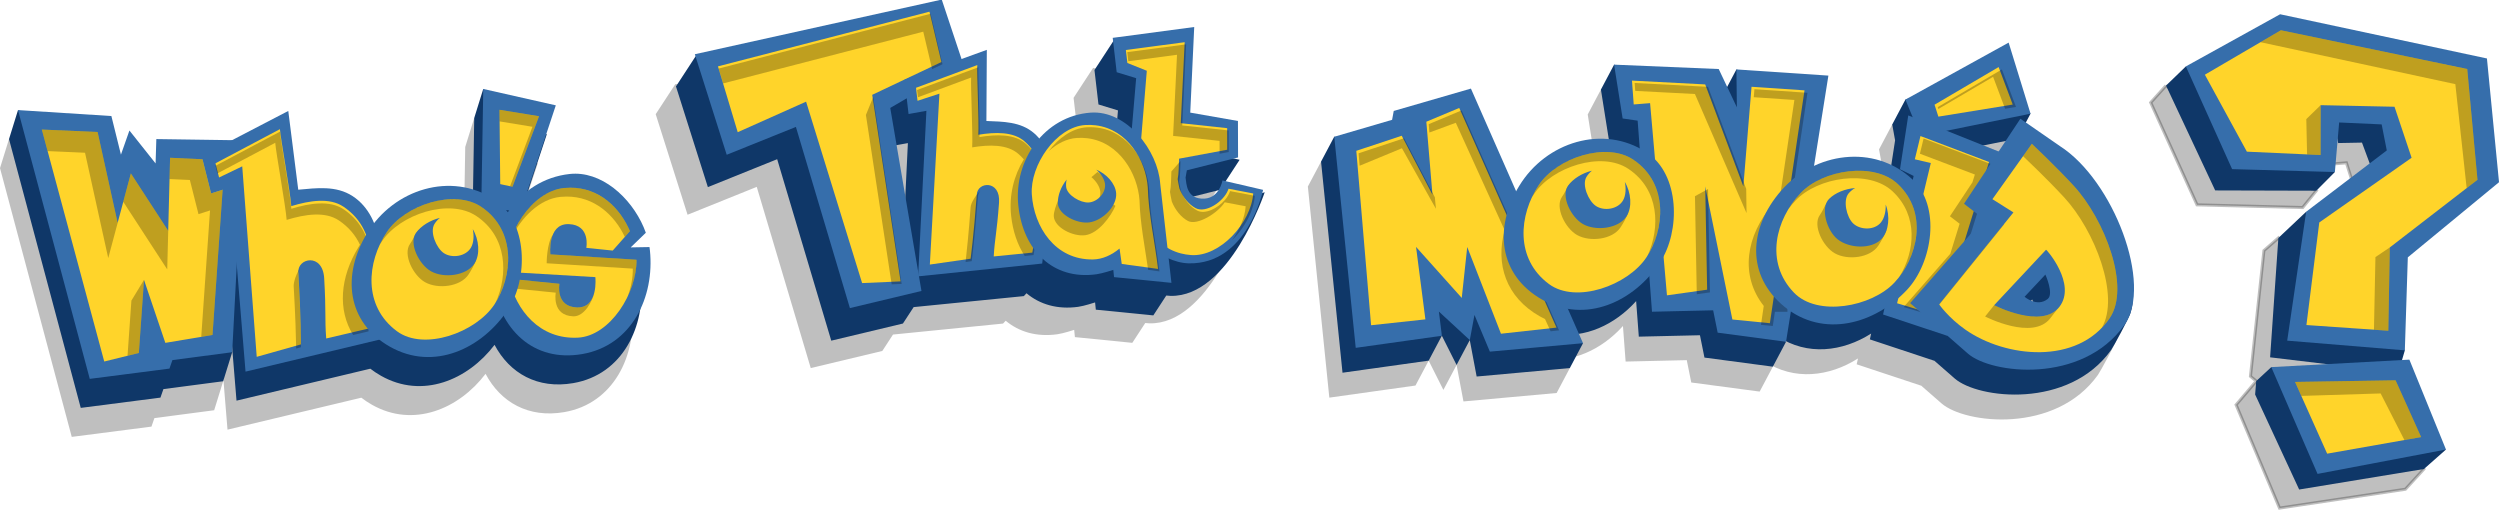 <?xml version="1.0" encoding="UTF-8" standalone="no"?>
<!-- Created with Inkscape (http://www.inkscape.org/) -->

<svg
   width="173.037mm"
   height="35.334mm"
   viewBox="0 0 173.037 35.334"
   version="1.1"
   id="svg5"
   inkscape:version="1.1.1 (3bf5ae0d25, 2021-09-20)"
   sodipodi:docname="small-title.svg"
   inkscape:export-filename="/home/joseph/Programming/whos-that-monoid/frontend/static/imgs/small-title.png"
   inkscape:export-xdpi="96"
   inkscape:export-ydpi="96"
   xmlns:inkscape="http://www.inkscape.org/namespaces/inkscape"
   xmlns:sodipodi="http://sodipodi.sourceforge.net/DTD/sodipodi-0.dtd"
   xmlns="http://www.w3.org/2000/svg"
   xmlns:svg="http://www.w3.org/2000/svg">
  <sodipodi:namedview
     id="namedview7"
     pagecolor="#ffffff"
     bordercolor="#666666"
     borderopacity="1.0"
     inkscape:pageshadow="2"
     inkscape:pageopacity="0.0"
     inkscape:pagecheckerboard="0"
     inkscape:document-units="mm"
     showgrid="false"
     inkscape:zoom="1"
     inkscape:cx="470.5"
     inkscape:cy="-156.5"
     inkscape:window-width="1889"
     inkscape:window-height="1058"
     inkscape:window-x="31"
     inkscape:window-y="0"
     inkscape:window-maximized="1"
     inkscape:current-layer="layer1"
     fit-margin-top="0"
     fit-margin-left="0"
     fit-margin-right="0"
     fit-margin-bottom="0" />
  <defs
     id="defs2" />
  <g
     inkscape:label="Layer 1"
     inkscape:groupmode="layer"
     id="layer1"
     transform="translate(-0.707,-98.594)">
    <g
       id="g32871"
       transform="translate(-4.624,-0.715)">
      <path
         id="path2780-6-7-2"
         style="opacity:0.25;fill:#000000;fill-opacity:1;stroke:none;stroke-width:0.265px;stroke-linecap:butt;stroke-linejoin:miter;stroke-opacity:1"
         d="m 142.531,105.706 -6.23,2.219 -0.913,1.724 0.198,1.097 -0.573,3.727 0.943,0.461 -0.058,0.265 c -0.019,-0.018 -0.037,-0.037 -0.057,-0.055 -1.892,-1.749 -4.562,-1.944 -6.777,-0.907 l 0.994,-6.246 -5.454,-2.152 -0.913,1.724 0.033,2.623 -1.257,-2.65 -6.329,-2.028 -0.913,1.724 0.591,3.724 1.039,0.152 0.144,1.916 c -2.922,-1.549 -6.582,-0.288 -8.339,2.593 -0.076,0.126 -0.149,0.252 -0.217,0.378 l -3.13,-7.107 -5.342,1.548 -0.113,0.613 -3.091,-0.553 -0.913,1.724 1.486,14.611 5.963,-0.837 0.913,-1.724 1.019,2.025 0.913,-1.724 0.476,2.523 6.449,-0.584 0.913,-1.724 -1.961,-0.654 c 2.098,0.351 4.173,-0.629 5.638,-2.259 l 0.185,2.461 4.232,-0.098 0.312,1.547 4.733,0.629 0.913,-1.724 -0.579,-0.373 c 2.048,1.366 4.495,1.06 6.471,-0.196 l -0.089,0.405 4.451,1.476 0.003,-0.008 1.419,1.239 c 1.619,1.414 7.889,2.136 10.824,-1.972 0.188,-0.263 1.228,-2.203 1.335,-2.535 1.041,-3.225 -2.452,-7.722 -5.793,-9.856 l -2.736,-1.895 -1.504,2.27 -3.601,-1.438 5.808,-1.181 0.913,-1.724 z m 2.544,16.056 c 0,0 0.603,1.335 0.161,1.688 -0.741,0.594 -1.602,-0.152 -1.602,-0.152 z"
         sodipodi:nodetypes="cccccccccccccccccccscccccccccccccccccccccccccccssccccccccscc" />
      <path
         id="path2780-6-7"
         style="fill:#0f3768;fill-opacity:1;stroke:none;stroke-width:0.265px;stroke-linecap:butt;stroke-linejoin:miter;stroke-opacity:1"
         d="m 143.444,103.982 -6.23,2.219 -0.913,1.724 0.198,1.097 -0.573,3.727 0.943,0.461 -0.058,0.265 c -0.019,-0.018 -0.037,-0.037 -0.057,-0.055 -1.892,-1.749 -4.562,-1.944 -6.777,-0.907 l 0.994,-6.246 -5.454,-2.152 -0.913,1.724 0.033,2.623 -1.257,-2.65 -6.329,-2.028 -0.913,1.724 0.591,3.724 1.039,0.152 0.144,1.916 c -2.922,-1.549 -6.582,-0.288 -8.339,2.593 -0.076,0.126 -0.149,0.252 -0.217,0.378 l -3.13,-7.107 -5.342,1.548 -0.113,0.613 -3.091,-0.553 -0.913,1.724 1.486,14.611 5.963,-0.837 0.913,-1.724 1.019,2.025 0.913,-1.724 0.476,2.523 6.449,-0.584 0.913,-1.724 -1.961,-0.654 c 2.098,0.351 4.173,-0.629 5.638,-2.259 l 0.185,2.461 4.232,-0.098 0.312,1.547 4.733,0.629 0.913,-1.724 -0.579,-0.373 c 2.048,1.366 4.495,1.06 6.471,-0.196 l -0.089,0.405 4.451,1.476 0.003,-0.008 1.419,1.239 c 1.619,1.414 7.889,2.136 10.824,-1.972 0.188,-0.263 1.228,-2.203 1.335,-2.535 1.041,-3.225 -2.452,-7.722 -5.793,-9.856 l -2.736,-1.895 -1.504,2.27 -3.601,-1.438 5.808,-1.181 0.913,-1.724 z m 2.544,16.056 c 0,0 0.603,1.335 0.161,1.688 -0.741,0.594 -1.602,-0.152 -1.602,-0.152 z"
         sodipodi:nodetypes="cccccccccccccccccccscccccccccccccccccccccccccccssccccccccscc" />
      <path
         style="fill:#366eab;fill-opacity:1;stroke:none;stroke-width:0.265px;stroke-linecap:butt;stroke-linejoin:miter;stroke-opacity:1"
         d="m 99.167,123.385 -1.486,-14.611 4.004,-1.172 0.113,-0.614 5.342,-1.548 7.76,17.623 -6.449,0.584 -1.065,-2.54 -0.324,1.741 -2.139,-1.974 0.207,1.674 z"
         id="path2780-6" />
      <path
         style="fill:#ffd42a;fill-opacity:1;stroke:none;stroke-width:0.265px;stroke-linecap:butt;stroke-linejoin:miter;stroke-opacity:1"
         d="m 100.23,121.82 -1.023,-12.072 3.144,-1.044 2.128,4.082 -0.425,-5.052 2.277,-0.954 6.731,15.203 -3.842,0.424 -2.335,-6.002 -0.379,3.525 -3.164,-3.532 0.647,5.016 z"
         id="path2782-7" />
      <path
         id="path2782-7-1"
         style="opacity:0.25;fill:#000000;fill-opacity:1;stroke:none;stroke-width:1px;stroke-linecap:butt;stroke-linejoin:miter;stroke-opacity:1"
         transform="scale(0.265)"
         d="m 386.84,410.852 -11.881,3.945 0.275,3.242 11.051,-4.57 8.879,15.809 -0.281,-2.998 z m 15.043,-7.273 -8.605,3.605 0.184,2.18 6.895,-2.545 12.762,28.076 c -2.459,8.84 0.344,17.475 9.164,22.475 0.457,0.259 0.916,0.497 1.377,0.717 l 1.453,3.195 2.213,-0.244 z" />
      <path
         style="fill:#366eab;fill-opacity:1;stroke:none;stroke-width:0.265px;stroke-linecap:butt;stroke-linejoin:miter;stroke-opacity:1"
         d="m 118.68,107.66 -1.039,-0.152 -0.591,-3.725 7.242,0.304 1.257,2.65 -0.033,-2.623 6.367,0.428 -2.931,18.422 -4.733,-0.63 -0.312,-1.547 -4.233,0.098 z"
         id="path3681-2" />
      <path
         style="fill:#ffd42a;fill-opacity:1;stroke:none;stroke-width:0.265px;stroke-linecap:butt;stroke-linejoin:miter;stroke-opacity:1"
         d="m 118.288,104.888 0.12,1.651 1.133,-0.091 1.168,13.303 2.781,-0.392 -0.132,-7.145 1.879,9.209 2.595,0.257 2.397,-16.117 -3.666,-0.248 -0.567,6.895 -2.641,-7.058 z"
         id="path3683-9"
         sodipodi:nodetypes="ccccccccccccc" />
      <path
         id="path3683-9-3"
         style="opacity:0.25;fill:#000000;fill-opacity:1;stroke:none;stroke-width:1px;stroke-linecap:butt;stroke-linejoin:miter;stroke-opacity:1"
         d="m 447.072,396.426 0.15,2.064 15.588,0.814 13.48,31.105 -0.082,-6.305 -9.982,-26.678 z m 31.279,1.619 -0.172,2.096 10.611,0.717 -3.75,25.221 c -0.586,0.56 -1.151,1.149 -1.689,1.77 -7.36,8.485 -8.799,18.878 -2.562,26.809 l -0.732,4.932 3.092,0.307 0.551,-3.707 h 3.277 v -22.035 l 5.23,-35.172 z m -12.113,26.072 -3.418,1.877 0.473,25.611 3.441,-0.484 z"
         transform="scale(0.265)" />
      <path
         style="fill:#366eab;fill-opacity:1;stroke:none;stroke-width:0.265px;stroke-linecap:butt;stroke-linejoin:miter;stroke-opacity:1"
         d="m 137.782,111.486 -0.943,-0.461 0.572,-3.728 7.03,2.808 -4.322,12.448 -4.451,-1.476 z"
         id="path3681-2-0"
         sodipodi:nodetypes="ccccccc" />
      <path
         style="fill:#ffd42a;fill-opacity:1;stroke:none;stroke-width:0.265px;stroke-linecap:butt;stroke-linejoin:miter;stroke-opacity:1"
         d="m 138.254,108.725 -0.389,1.609 1.107,0.259 -2.334,9.706 3.049,0.915 3.313,-10.692 z"
         id="path3683-9-9"
         sodipodi:nodetypes="ccccccc" />
      <path
         style="fill:#366eab;fill-opacity:1;stroke:none;stroke-width:0.265px;stroke-linecap:butt;stroke-linejoin:miter;stroke-opacity:1"
         d="m 137.214,106.201 1.04,2.525 7.62,-1.549 -1.516,-4.919 z"
         id="path4834-3" />
      <path
         style="fill:#ffd42a;fill-opacity:1;stroke:none;stroke-width:0.265px;stroke-linecap:butt;stroke-linejoin:miter;stroke-opacity:1"
         d="m 139.23,106.556 0.265,0.826 5.146,-0.836 -0.975,-2.596 z"
         id="path4836-6" />
      <path
         id="path4836-6-3"
         style="opacity:0.25;fill:#000000;fill-opacity:1;stroke:none;stroke-width:1px;stroke-linecap:butt;stroke-linejoin:miter;stroke-opacity:1"
         transform="scale(0.265)"
         d="m 542.992,392.879 -16.768,9.852 0.158,0.492 14.309,-8.408 3.131,8.342 2.854,-0.465 z m -20.457,18.053 -0.961,3.969 14.352,5.436 -0.625,2.018 -5.889,8.885 2.533,1.949 -2.426,7.828 -12.195,13.932 7.209,2.164 3.418,1.025 12.52,-40.412 -1.68,-0.637 z" />
      <path
         id="path4978-0"
         style="fill:#366eab;fill-opacity:1;stroke:none;stroke-width:0.265px;stroke-linecap:butt;stroke-linejoin:miter;stroke-opacity:1"
         d="m 145.171,107.526 -3.902,5.886 1.37,1.054 -5.098,5.824 3.999,3.494 c 1.619,1.414 7.889,2.136 10.824,-1.972 2.01,-2.814 -0.772,-10.037 -4.458,-12.392 z m 1.731,10.788 c 0,0 0.603,1.335 0.161,1.688 -0.741,0.594 -1.602,-0.152 -1.602,-0.152 z"
         sodipodi:nodetypes="ccccsscccscc" />
      <path
         id="path4982-2"
         style="fill:#ffd42a;fill-opacity:1;stroke:none;stroke-width:0.265px;stroke-linecap:butt;stroke-linejoin:miter;stroke-opacity:1"
         d="m 145.965,109.262 -2.729,3.833 1.454,0.917 -5.14,6.365 c 0,0 0.631,0.917 1.81,1.745 2.769,1.945 7.744,2.485 9.987,-0.785 1.475,-2.15 -0.346,-6.853 -2.498,-9.184 -1.226,-1.329 -2.884,-2.891 -2.884,-2.891 z m 0.983,7.331 c 0.022,-0.033 2.14,2.38 0.922,3.958 -1.218,1.579 -4.514,-0.119 -4.514,-0.119 z"
         sodipodi:nodetypes="ccccsssccscc" />
      <path
         style="fill:#366eab;fill-opacity:1;stroke:none;stroke-width:0.265px;stroke-linecap:butt;stroke-linejoin:miter;stroke-opacity:1"
         d="m 128.6,112.519 c -2.251,2.596 -2.409,5.866 0.245,8.024 2.701,2.196 6.261,1.196 8.481,-1.176 1.749,-1.869 2.392,-5.775 0.34,-7.671 -2.621,-2.423 -6.736,-1.863 -9.066,0.824 z"
         id="path2979-3-1"
         sodipodi:nodetypes="sssss" />
      <path
         style="fill:#ffd42a;fill-opacity:1;stroke:none;stroke-width:0.265px;stroke-linecap:butt;stroke-linejoin:miter;stroke-opacity:1"
         d="m 136.687,112.047 c -1.638,-1.549 -5.186,-1.007 -6.733,0.632 -1.72,1.823 -2.493,4.773 -0.453,6.888 1.618,1.678 5.366,0.998 6.958,-0.705 1.552,-1.661 2.39,-4.771 0.228,-6.816 z"
         id="path3147-5-2"
         sodipodi:nodetypes="sssss" />
      <path
         style="fill:#366eab;fill-opacity:1;stroke:none;stroke-width:0.265px;stroke-linecap:butt;stroke-linejoin:miter;stroke-opacity:1"
         d="m 110.486,112.17 c -1.788,2.934 -1.401,6.185 1.575,7.872 3.029,1.717 6.372,0.138 8.168,-2.57 1.414,-2.133 1.398,-6.092 -0.939,-7.621 -2.988,-1.954 -6.952,-0.718 -8.803,2.319 z"
         id="path2979-3"
         sodipodi:nodetypes="sssss" />
      <path
         style="fill:#ffd42a;fill-opacity:1;stroke:none;stroke-width:0.265px;stroke-linecap:butt;stroke-linejoin:miter;stroke-opacity:1"
         d="m 118.381,110.36 c -1.872,-1.255 -5.282,-0.131 -6.535,1.743 -1.393,2.084 -1.665,5.121 0.699,6.868 1.875,1.385 5.457,0.092 6.744,-1.851 1.255,-1.896 1.563,-5.102 -0.908,-6.759 z"
         id="path3147-5"
         sodipodi:nodetypes="sssss" />
      <path
         id="path3353-6-2"
         style="opacity:0.25;fill:#000000;fill-opacity:1;stroke:none;stroke-width:0.265px;stroke-linecap:butt;stroke-linejoin:miter;stroke-opacity:1"
         d="m 114.231,111.817 c -0.469,0.321 -0.432,0.613 -0.783,1.108 -0.512,0.721 0.214,2.187 1.042,2.652 0.887,0.497 2.443,0.32 3.004,-0.529 0.163,-0.247 0.402,-0.651 0.53,-1.02 l -0.643,-0.393 c -0.029,0.103 -0.067,0.199 -0.115,0.285 -0.353,0.64 -1.332,0.774 -1.89,0.399 -0.521,-0.35 -0.978,-1.456 -0.656,-2 0.098,-0.165 -0.642,-0.377 -0.489,-0.502 z m 2.172,-1.988 c -1.729,0.01 -3.676,0.957 -4.557,2.274 -0.191,0.286 -0.362,0.59 -0.507,0.907 0.055,-0.091 0.111,-0.181 0.17,-0.269 1.253,-1.874 4.662,-2.998 6.534,-1.743 2.154,1.444 2.196,4.065 1.341,5.969 1.172,-1.911 1.403,-4.994 -1.004,-6.608 -0.556,-0.373 -1.248,-0.535 -1.978,-0.531 z" />
      <path
         id="path3353-6-2-9"
         style="opacity:0.25;fill:#000000;fill-opacity:1;stroke:none;stroke-width:0.265px;stroke-linecap:butt;stroke-linejoin:miter;stroke-opacity:1"
         d="m 132.073,113.084 c -0.469,0.321 -0.432,0.613 -0.783,1.108 -0.512,0.721 0.214,2.187 1.042,2.652 0.887,0.497 2.443,0.32 3.004,-0.529 0.163,-0.247 0.444,-0.726 0.572,-1.095 l -0.658,-0.181 c -0.029,0.103 -0.094,0.061 -0.141,0.147 -0.353,0.64 -1.332,0.774 -1.89,0.399 -0.521,-0.35 -0.978,-1.456 -0.656,-2 0.098,-0.165 -0.642,-0.377 -0.489,-0.502 z m 1.934,-1.956 c -1.511,-0.008 -3.135,0.578 -4.053,1.552 -0.31,0.329 -0.589,0.694 -0.827,1.084 0.149,-0.199 0.309,-0.389 0.477,-0.568 1.547,-1.64 5.096,-2.182 6.733,-0.633 1.799,1.702 1.521,4.142 0.482,5.87 1.307,-1.727 1.855,-4.507 -0.132,-6.387 -0.665,-0.629 -1.646,-0.914 -2.68,-0.919 z" />
      <path
         id="path3353-6"
         style="fill:#366eab;fill-opacity:1;stroke:none;stroke-width:0.265px;stroke-linecap:butt;stroke-linejoin:miter;stroke-opacity:1"
         d="m 115.515,111.124 c -0.667,0.165 -1.304,0.549 -1.655,1.045 -0.512,0.721 0.214,2.187 1.042,2.652 0.887,0.497 2.443,0.32 3.004,-0.529 0.417,-0.631 0.319,-1.673 -0.114,-2.391 0.094,0.446 0.07,0.93 -0.114,1.263 -0.353,0.64 -1.332,0.774 -1.89,0.399 -0.521,-0.35 -0.978,-1.456 -0.656,-2 0.098,-0.165 0.23,-0.313 0.383,-0.438 z" />
      <path
         id="path3353-6-7"
         style="fill:#366eab;fill-opacity:1;stroke:none;stroke-width:0.265px;stroke-linecap:butt;stroke-linejoin:miter;stroke-opacity:1"
         d="m 133.733,112.324 c -0.686,0.052 -1.377,0.325 -1.806,0.755 -0.624,0.626 -0.153,2.192 0.587,2.788 0.792,0.638 2.356,0.721 3.05,-0.022 0.516,-0.553 0.592,-1.597 0.285,-2.377 0.019,0.456 -0.086,0.929 -0.322,1.227 -0.454,0.573 -1.442,0.542 -1.93,0.079 -0.456,-0.432 -0.722,-1.598 -0.314,-2.082 0.124,-0.146 0.279,-0.271 0.45,-0.368 z" />
      <path
         id="path11528"
         style="opacity:0.25;fill:#000000;fill-opacity:1;stroke:none;stroke-width:0.07px;stroke-linecap:butt;stroke-linejoin:miter;stroke-opacity:1"
         d="m 143.356,120.432 -0.626,0.783 c 0,0 3.298,1.7 4.514,0.119 l 0.465,-0.604 c -1.324,1.262 -4.353,-0.299 -4.353,-0.299 z m 2.609,-11.17 -0.609,0.855 c 0.092,0.087 1.661,1.571 2.851,2.86 2.1,2.275 3.884,6.807 2.599,9.023 0.194,-0.201 0.375,-0.421 0.541,-0.663 1.475,-2.15 -0.346,-6.853 -2.498,-9.184 -1.226,-1.329 -2.884,-2.891 -2.884,-2.891 z m -1.932,5.564 -4.483,5.552 c 0,0 0.008,0.012 0.011,0.016 l 4.488,-5.557 z" />
    </g>
    <g
       id="g32845"
       transform="translate(18.914,-1.466)">
      <path
         id="path2780-6-3-4-0"
         style="opacity:0.25;fill:#000000;fill-opacity:1;stroke:none;stroke-width:0.265px;stroke-linecap:butt;stroke-linejoin:miter;stroke-opacity:1"
         d="m 13.994,110.232 -0.119,7.171 c -2.595,-1.113 -5.651,-0.149 -7.436,2.113 -0.309,-0.759 -0.795,-1.416 -1.48,-1.864 -1.15,-0.752 -2.506,-0.562 -3.77,-0.448 l -0.69,-5.451 -3.89,2.023 -5.241,-0.076 -0.052,1.686 -1.811,-2.278 -0.588,1.671 -0.662,-2.673 -5.839,-2.419 -0.623,2.008 4.966,18.604 5.516,-0.711 0.205,-0.589 4.136,-0.544 0.623,-2.007 -0.305,-4.025 0.606,7.375 9.262,-2.212 c 0.225,0.174 0.47,0.338 0.736,0.489 2.864,1.624 6.011,0.299 7.863,-2.14 1.041,1.968 2.972,3.078 5.448,2.649 3.43,-0.594 5.014,-3.935 4.684,-7.168 -0.008,-0.079 -0.018,-0.158 -0.03,-0.238 l -1.301,0.023 1.047,-1.014 c -0.735,-2.075 -2.701,-4.084 -4.888,-4.088 -0.129,-2.2e-4 -0.258,0.007 -0.389,0.021 -1.117,0.121 -2.109,0.548 -2.928,1.186 l 1.971,-5.938 -4.398,-3.141 z m 1.588,8.384 0.197,0.026 c -0.028,0.04 -0.055,0.08 -0.082,0.12 -0.037,-0.05 -0.076,-0.098 -0.115,-0.146 z"
         sodipodi:nodetypes="cccsccccccccccccccccccscsccccscccccccccc" />
      <path
         id="path2780-6-3-4"
         style="fill:#0f3768;fill-opacity:1;stroke:none;stroke-width:0.265px;stroke-linecap:butt;stroke-linejoin:miter;stroke-opacity:1"
         d="m 14.617,108.225 -0.119,7.171 c -2.595,-1.113 -5.651,-0.149 -7.436,2.113 -0.309,-0.759 -0.795,-1.416 -1.48,-1.864 -1.15,-0.752 -2.506,-0.562 -3.77,-0.448 l -0.69,-5.451 -3.89,2.023 -5.241,-0.076 -0.052,1.686 -1.811,-2.278 -0.588,1.671 -0.662,-2.673 -5.839,-2.419 -0.623,2.008 4.966,18.604 5.516,-0.711 0.205,-0.589 4.136,-0.544 0.623,-2.007 -0.305,-4.025 0.606,7.375 9.262,-2.212 c 0.225,0.174 0.47,0.338 0.736,0.489 2.864,1.624 6.011,0.299 7.863,-2.14 1.041,1.968 2.972,3.078 5.448,2.649 3.43,-0.594 5.014,-3.935 4.684,-7.168 -0.008,-0.079 -0.018,-0.158 -0.03,-0.238 l -1.301,0.023 1.047,-1.014 c -0.735,-2.075 -2.701,-4.084 -4.888,-4.088 -0.129,-2.2e-4 -0.258,0.007 -0.389,0.021 -1.117,0.121 -2.109,0.548 -2.928,1.186 l 1.971,-5.938 -4.398,-3.141 z m 1.588,8.384 0.197,0.026 c -0.028,0.04 -0.055,0.08 -0.082,0.12 -0.037,-0.05 -0.076,-0.098 -0.115,-0.146 z"
         sodipodi:nodetypes="cccsccccccccccccccccccscsccccscccccccccc" />
      <path
         style="fill:#366eab;fill-opacity:1;stroke:none;stroke-width:0.265px;stroke-linecap:butt;stroke-linejoin:miter;stroke-opacity:1"
         d="m -1.365,109.773 -0.772,14.666 -4.136,0.544 -0.205,0.589 -5.516,0.711 -4.966,-18.604 6.462,0.412 0.662,2.673 0.587,-1.671 1.811,2.279 0.052,-1.686 z"
         id="path2780-6-3" />
      <path
         style="fill:#ffd42a;fill-opacity:1;stroke:none;stroke-width:0.265px;stroke-linecap:butt;stroke-linejoin:miter;stroke-opacity:1"
         d="m -2.656,111.156 -0.841,12.086 -3.266,0.549 -1.477,-4.36 -0.355,5.058 -2.396,0.593 -4.321,-16.055 3.861,0.17 1.387,6.289 0.915,-3.425 2.585,3.975 0.13,-5.056 z"
         id="path2782-7-2" />
      <path
         id="path2782-7-2-5"
         style="opacity:0.25;fill:#000000;fill-opacity:1;stroke:none;stroke-width:0.265px;stroke-linecap:butt;stroke-linejoin:miter;stroke-opacity:1"
         d="m -15.312,109.028 0.401,1.49 2.588,0.114 1.608,7.292 0.651,-2.437 -1.387,-6.289 z m 8.878,1.953 -0.038,1.472 1.407,0.065 0.597,2.364 0.798,-0.256 -0.608,8.747 0.781,-0.131 0.699,-10.05 -0.798,0.256 -0.597,-2.364 z m -2.715,1.081 -0.525,1.967 3.042,4.677 0.069,-2.669 z m 0.037,8.804 -0.268,3.818 0.785,-0.194 0.355,-5.058 z"
         sodipodi:nodetypes="cccccccccccccccccccccccccccc" />
      <path
         id="path2979-3-0-4"
         style="fill:#366eab;fill-opacity:1;stroke:none;stroke-width:0.265px;stroke-linecap:butt;stroke-linejoin:miter;stroke-opacity:1"
         d="m 1.746,107.739 -5.996,3.118 0.655,2.592 1.334,-0.428 1.048,12.761 9.37,-2.238 -0.093,-6.517 c -0.155,-1.375 -0.742,-2.658 -1.858,-3.388 -1.15,-0.752 -2.507,-0.562 -3.77,-0.448 z"
         sodipodi:nodetypes="cccccccscc" />
      <path
         id="path3147-5-6-5"
         style="fill:#ffd42a;fill-opacity:1;stroke:none;stroke-width:0.265px;stroke-linecap:butt;stroke-linejoin:miter;stroke-opacity:1"
         d="m -3.292,111.362 0.248,0.983 1.603,-0.772 1.003,13.185 3.06,-0.862 c 0,0 0.01,-1.751 -0.177,-4.959 -0.103,-1.017 1.684,-1.408 1.787,0.386 0.139,2.379 0.032,2.714 0.139,4.165 l 2.916,-0.686 c 0,0 0.157,-3.748 0.138,-4.921 -0.02,-1.324 -0.549,-2.638 -1.86,-3.517 -0.959,-0.643 -2.341,-0.423 -3.61,-0.037 -0.057,-0.896 -0.753,-4.739 -0.787,-5.328 z"
         sodipodi:nodetypes="cccccccccssccc" />
      <path
         id="path3147-5-6-5-8"
         style="opacity:0.25;fill:#000000;fill-opacity:1;stroke:none;stroke-width:1px;stroke-linecap:butt;stroke-linejoin:miter;stroke-opacity:1"
         d="m 4.418,411.969 -16.859,8.926 0.502,1.992 15.123,-8.008 c 0.13,2.225 2.762,16.751 2.977,20.137 4.795,-1.459 10.02,-2.287 13.643,0.143 2.6,1.743 4.385,3.94 5.506,6.357 -0.138,0.212 -0.274,0.426 -0.406,0.643 -4.809,7.888 -5.454,16.382 -1.377,22.924 l 4.02,-0.945 c 0,0 0.369,-8.906 0.488,-14.803 0.004,-0.205 0.008,-0.401 0.012,-0.598 0.022,-1.262 0.036,-2.413 0.023,-3.197 -7.14e-4,-0.046 -0.005,-0.092 -0.006,-0.139 -0.006,-0.248 -0.016,-0.496 -0.031,-0.744 -0.004,-0.066 -0.007,-0.132 -0.012,-0.197 -0.005,-0.065 -0.012,-0.129 -0.018,-0.193 -0.012,-0.15 -0.025,-0.3 -0.041,-0.449 -6.31e-4,-0.006 -0.001,-0.012 -0.002,-0.018 -0.009,-0.088 -0.019,-0.176 -0.029,-0.264 -0.007,-0.055 -0.016,-0.109 -0.023,-0.164 -0.017,-0.125 -0.035,-0.25 -0.055,-0.375 -0.007,-0.043 -0.011,-0.086 -0.018,-0.129 -0.014,-0.086 -0.028,-0.173 -0.043,-0.26 -0.005,-0.029 -0.012,-0.059 -0.018,-0.088 -0.022,-0.119 -0.046,-0.239 -0.07,-0.357 -0.013,-0.065 -0.025,-0.13 -0.039,-0.195 -0.018,-0.086 -0.039,-0.171 -0.059,-0.256 -0.004,-0.015 -0.006,-0.03 -0.01,-0.045 -0.023,-0.097 -0.05,-0.193 -0.074,-0.289 -0.027,-0.105 -0.051,-0.211 -0.08,-0.316 -0.01,-0.035 -0.021,-0.07 -0.031,-0.105 -0.017,-0.061 -0.035,-0.121 -0.053,-0.182 -0.004,-0.012 -0.006,-0.025 -0.01,-0.037 -0.058,-0.197 -0.119,-0.391 -0.186,-0.586 -0.005,-0.014 -0.009,-0.029 -0.014,-0.043 -0.006,-0.016 -0.012,-0.033 -0.018,-0.049 -0.017,-0.05 -0.035,-0.1 -0.053,-0.15 -0.037,-0.103 -0.078,-0.204 -0.117,-0.307 -0.03,-0.08 -0.058,-0.161 -0.09,-0.24 -5.73e-4,7.1e-4 -0.001,10e-4 -0.002,0.002 -0.018,-0.045 -0.034,-0.091 -0.053,-0.137 -0.028,-0.068 -0.057,-0.135 -0.086,-0.203 -0.095,-0.222 -0.195,-0.442 -0.301,-0.66 -0.031,-0.063 -0.062,-0.127 -0.094,-0.189 -0.128,-0.255 -0.263,-0.508 -0.406,-0.758 -0.138,-0.239 -0.285,-0.474 -0.438,-0.707 -0.051,-0.079 -0.103,-0.157 -0.156,-0.234 -0.138,-0.203 -0.28,-0.405 -0.43,-0.604 -0.04,-0.053 -0.082,-0.105 -0.123,-0.158 -0.149,-0.192 -0.303,-0.382 -0.463,-0.568 -0.071,-0.083 -0.144,-0.164 -0.217,-0.246 -0.151,-0.169 -0.306,-0.334 -0.467,-0.498 -0.074,-0.075 -0.149,-0.15 -0.225,-0.225 -0.211,-0.206 -0.426,-0.411 -0.652,-0.609 -0.247,-0.216 -0.505,-0.427 -0.771,-0.633 -0.019,-0.015 -0.036,-0.03 -0.055,-0.045 0,0 -0.002,0 -0.002,0 -0.017,-0.011 -0.034,-0.027 -0.051,-0.039 -0.236,-0.18 -0.481,-0.354 -0.732,-0.525 -0.037,-0.026 -0.074,-0.051 -0.111,-0.076 -0.028,-0.019 -0.056,-0.038 -0.084,-0.055 -0.172,-0.112 -0.347,-0.217 -0.525,-0.314 -0.06,-0.034 -0.121,-0.064 -0.182,-0.096 -0.178,-0.092 -0.359,-0.177 -0.543,-0.256 -0.064,-0.026 -0.127,-0.054 -0.191,-0.08 -0.209,-0.084 -0.421,-0.162 -0.637,-0.23 -0.01,-0.003 -0.019,-0.008 -0.029,-0.012 0,0 -0.002,0 -0.002,0 -0.008,-0.003 -0.017,-0.004 -0.025,-0.008 -0.223,-0.069 -0.451,-0.13 -0.682,-0.184 -0.056,-0.011 -0.113,-0.026 -0.17,-0.037 -0.241,-0.052 -0.485,-0.098 -0.732,-0.135 -0.272,-0.04 -0.547,-0.07 -0.826,-0.092 -0.005,-3.4e-4 -0.009,-0.002 -0.014,-0.002 -0.003,-2.3e-4 -0.005,1.9e-4 -0.008,0 -0.281,-0.023 -0.566,-0.038 -0.854,-0.041 -0.29,-0.004 -0.582,-6.4e-4 -0.877,0.012 -0.253,0.008 -0.508,0.026 -0.764,0.045 -0.092,0.008 -0.185,0.014 -0.277,0.021 -0.25,0.023 -0.5,0.05 -0.752,0.082 -0.604,0.077 -1.214,0.178 -1.824,0.301 -0.61,0.122 -1.221,0.266 -1.83,0.424 -0.609,0.158 -1.215,0.33 -1.814,0.512 -0.027,-0.423 -0.091,-1.021 -0.184,-1.746 -0.092,-0.725 -0.214,-1.579 -0.353,-2.515 C 6.578,425.969 6.226,423.766 5.875,421.6 5.525,419.433 5.177,417.304 4.908,415.576 4.774,414.712 4.659,413.949 4.574,413.332 c -0.085,-0.616 -0.14,-1.085 -0.156,-1.363 z m 5.268,35.691 c -0.959,1.22 -1.788,3.695 -1.678,4.779 0.452,7.756 0.597,13.227 0.645,16.186 l 1.258,-0.355 c 3.1e-5,-0.004 0.039,-6.621 -0.668,-18.74 -0.073,-0.719 0.105,-1.354 0.443,-1.869 z"
         transform="scale(0.265)" />
      <path
         id="path2979-3-0-3"
         style="fill:#366eab;fill-opacity:1;stroke:none;stroke-width:0.265px;stroke-linecap:butt;stroke-linejoin:miter;stroke-opacity:1"
         d="m 21.607,112.082 c -0.129,-2.2e-4 -0.258,0.007 -0.389,0.021 -3.549,0.385 -5.83,3.856 -5.335,7.377 0.478,3.402 2.84,5.67 6.211,5.086 3.43,-0.594 5.014,-3.935 4.684,-7.168 -0.008,-0.079 -0.018,-0.158 -0.03,-0.238 l -1.301,0.023 1.047,-1.014 c -0.735,-2.075 -2.701,-4.084 -4.888,-4.088 z" />
      <path
         id="path3147-5-6-7"
         style="fill:#ffd42a;fill-opacity:1;stroke:none;stroke-width:0.265px;stroke-linecap:butt;stroke-linejoin:miter;stroke-opacity:1"
         d="m 21.252,113.051 c -0.135,5.3e-4 -0.272,0.008 -0.413,0.021 -2.244,0.217 -4.166,3.249 -3.946,5.492 0.01,0.106 0.024,0.212 0.04,0.318 l 6.067,0.359 c 0,0 0.236,2.152 -1.275,2.099 -1.511,-0.054 -1.21,-1.637 -1.21,-1.637 l -3.494,-0.352 c 0.494,2.21 2.144,4.214 4.77,4.08 2.224,-0.113 4.101,-3.104 4.057,-5.393 l -5.96,-0.371 c 0,0 -0.222,-2.086 1.212,-2.095 0.023,-1.6e-4 0.046,1.2e-4 0.069,0.001 1.511,0.058 1.206,1.641 1.206,1.641 l 1.828,0.19 1.191,-1.345 c -0.686,-1.61 -2.113,-3.017 -4.14,-3.008 z"
         sodipodi:nodetypes="ssscccccsccsscccs" />
      <path
         id="path3147-5-6-7-8"
         style="opacity:0.25;fill:#000000;fill-opacity:1;stroke:none;stroke-width:0.265px;stroke-linecap:butt;stroke-linejoin:miter;stroke-opacity:1"
         d="m 21.252,113.052 c -0.068,2.7e-4 -0.136,0.002 -0.205,0.006 -0.069,0.004 -0.138,0.009 -0.208,0.015 -0.046,0.004 -0.091,0.01 -0.136,0.017 -0.011,0.002 -0.022,0.003 -0.034,0.005 -0.043,0.007 -0.087,0.015 -0.13,0.024 -0.043,0.009 -0.087,0.019 -0.13,0.03 -0.017,0.004 -0.033,0.009 -0.05,0.013 -0.03,0.008 -0.059,0.017 -0.088,0.026 -0.013,0.004 -0.027,0.008 -0.04,0.012 -0.039,0.013 -0.077,0.025 -0.115,0.039 -0.003,9.6e-4 -0.005,0.002 -0.008,0.003 -0.011,0.004 -0.022,0.009 -0.034,0.013 -0.034,0.013 -0.069,0.027 -0.103,0.041 -0.009,0.004 -0.019,0.008 -0.028,0.012 -0.044,0.019 -0.087,0.039 -0.13,0.059 -0.045,0.022 -0.09,0.045 -0.135,0.069 -0.004,0.002 -0.008,0.004 -0.011,0.006 -0.037,0.02 -0.074,0.041 -0.111,0.062 -0.009,0.006 -0.019,0.011 -0.028,0.017 -6.64e-4,3.9e-4 -0.001,6.4e-4 -0.002,0.001 -0.04,0.024 -0.079,0.048 -0.118,0.073 -0.005,0.003 -0.01,0.006 -0.014,0.009 -0.084,0.055 -0.167,0.113 -0.249,0.174 -0.009,0.006 -0.017,0.013 -0.025,0.02 -0.08,0.061 -0.158,0.124 -0.235,0.191 -5.48e-4,4.8e-4 -10e-4,0.001 -0.002,0.002 -0.004,0.003 -0.007,0.007 -0.011,0.01 -0.081,0.071 -0.161,0.145 -0.238,0.222 -0.08,0.079 -0.157,0.162 -0.233,0.247 -0.076,0.085 -0.149,0.173 -0.221,0.264 -0.068,0.087 -0.134,0.176 -0.198,0.267 -0.005,0.007 -0.01,0.014 -0.015,0.022 -0.061,0.087 -0.119,0.175 -0.176,0.265 -0.006,0.01 -0.013,0.021 -0.019,0.032 -0.057,0.092 -0.112,0.185 -0.164,0.28 -0.002,0.003 -0.004,0.007 -0.006,0.01 -0.054,0.099 -0.106,0.199 -0.155,0.301 -0.001,0.003 -0.002,0.005 -0.004,0.008 -0.049,0.102 -0.096,0.206 -0.14,0.31 -2.06e-4,4.9e-4 -3.1e-4,0.001 -5.16e-4,0.002 -0.043,0.103 -0.083,0.207 -0.12,0.311 -9.79e-4,0.003 -0.002,0.006 -0.003,0.008 0.703,-1.471 1.99,-2.726 3.404,-2.863 0.14,-0.013 0.278,-0.021 0.413,-0.021 1.935,-0.009 3.324,1.273 4.043,2.791 l 0.352,-0.397 c -0.043,-0.101 -0.089,-0.2 -0.137,-0.299 -0.049,-0.099 -0.1,-0.196 -0.154,-0.292 -7.1e-5,-1.3e-4 7.4e-5,-3.9e-4 0,-5.2e-4 -0.054,-0.096 -0.112,-0.191 -0.172,-0.284 -0.06,-0.093 -0.123,-0.184 -0.188,-0.274 -8.2e-5,-1.1e-4 8e-5,-4e-4 0,-5.1e-4 -0.065,-0.089 -0.134,-0.177 -0.205,-0.262 -8.2e-5,-1e-4 8.2e-5,-4.2e-4 0,-5.2e-4 -0.071,-0.085 -0.145,-0.168 -0.221,-0.249 -0.076,-0.08 -0.155,-0.158 -0.237,-0.233 -0.123,-0.113 -0.251,-0.219 -0.386,-0.317 -0.09,-0.066 -0.182,-0.128 -0.276,-0.187 -0.095,-0.059 -0.192,-0.114 -0.292,-0.165 -0.05,-0.026 -0.101,-0.05 -0.152,-0.074 -0.102,-0.047 -0.207,-0.091 -0.315,-0.13 -0.107,-0.039 -0.217,-0.073 -0.33,-0.103 -0.053,-0.014 -0.107,-0.027 -0.162,-0.039 -0.003,-6.2e-4 -0.005,-10e-4 -0.008,-0.002 -1.64e-4,-3e-5 -3.55e-4,4e-5 -5.19e-4,0 -0.002,-5.3e-4 -0.005,-0.001 -0.007,-0.002 -0.055,-0.012 -0.11,-0.023 -0.166,-0.033 -0.059,-0.01 -0.118,-0.019 -0.178,-0.027 -0.06,-0.008 -0.12,-0.014 -0.181,-0.019 -0.061,-0.005 -0.123,-0.009 -0.185,-0.011 -0.062,-0.002 -0.125,-0.003 -0.188,-0.003 z m -1.2,3.26 c -0.427,0.616 -0.421,1.97 -0.421,1.97 l 5.96,0.371 c 0.012,0.604 -0.11,1.258 -0.337,1.894 7.25e-4,-0.002 0.001,-0.003 0.002,-0.005 0.045,-0.096 0.088,-0.193 0.129,-0.291 0.004,-0.009 0.008,-0.019 0.012,-0.028 0.041,-0.099 0.079,-0.198 0.115,-0.298 1.82e-4,-5.2e-4 3.36e-4,-0.001 5.18e-4,-0.002 3.65e-4,-0.001 6.67e-4,-0.002 0.001,-0.003 0.037,-0.105 0.072,-0.21 0.103,-0.315 1.56e-4,-5.3e-4 3.62e-4,-0.001 5.18e-4,-0.002 0.029,-0.096 0.054,-0.193 0.078,-0.289 0.004,-0.016 0.008,-0.031 0.012,-0.047 4.05e-4,-0.002 6.3e-4,-0.003 10e-4,-0.005 0.021,-0.09 0.04,-0.18 0.056,-0.27 0.003,-0.014 0.005,-0.028 0.008,-0.042 0.017,-0.099 0.032,-0.197 0.044,-0.295 5.8e-5,-5.1e-4 -6.1e-5,-10e-4 0,-0.002 6.1e-5,-5.2e-4 -6.1e-5,-0.001 0,-0.002 0.012,-0.103 0.021,-0.205 0.026,-0.306 4.5e-5,-8.6e-4 -4.5e-5,-0.002 0,-0.003 7.9e-5,-0.002 -8e-5,-0.003 0,-0.005 0.005,-0.101 0.007,-0.201 0.005,-0.3 l -5.96,-0.371 c 0,0 -0.079,-0.751 0.166,-1.353 z m -2.895,3.053 c 0.011,0.22 0.007,0.522 0.047,0.642 2.3e-4,7e-4 2.86e-4,0.002 5.18e-4,0.003 1.6e-5,5e-5 4.98e-4,-6e-5 5.16e-4,0 l 3.055,0.307 c 0,0 -0.301,1.583 1.21,1.637 0.774,0.028 1.327,-1.061 1.451,-1.605 -7.07e-4,0.001 -0.002,0.003 -0.003,0.004 -0.136,0.517 -0.457,1.014 -1.193,0.988 -1.511,-0.054 -1.21,-1.637 -1.21,-1.637 z" />
      <path
         style="fill:#366eab;fill-opacity:1;stroke:none;stroke-width:0.265px;stroke-linecap:butt;stroke-linejoin:miter;stroke-opacity:1"
         d="m 15.105,114.376 2.708,0.355 2.45,-7.38 -5.021,-1.134 z"
         id="path4834-3-6" />
      <path
         style="fill:#ffd42a;fill-opacity:1;stroke:none;stroke-width:0.265px;stroke-linecap:butt;stroke-linejoin:miter;stroke-opacity:1"
         d="m 16.417,112.804 0.848,0.182 1.837,-4.88 -2.737,-0.447 z"
         id="path4836-6-9" />
      <path
         id="path4836-6-9-7"
         style="opacity:0.25;fill:#000000;fill-opacity:1;stroke:none;stroke-width:0.265px;stroke-linecap:butt;stroke-linejoin:miter;stroke-opacity:1"
         d="m 16.364,107.659 0.008,0.804 2.275,0.372 -1.549,4.116 0.166,0.036 1.837,-4.88 z" />
      <path
         style="fill:#366eab;fill-opacity:1;stroke:none;stroke-width:0.265px;stroke-linecap:butt;stroke-linejoin:miter;stroke-opacity:1"
         d="m 7.209,116.186 c -1.788,2.934 -1.401,6.185 1.575,7.872 3.029,1.717 6.372,0.138 8.168,-2.57 1.414,-2.133 1.398,-6.092 -0.939,-7.621 -2.988,-1.954 -6.952,-0.718 -8.803,2.319 z"
         id="path2979-3-0"
         sodipodi:nodetypes="sssss" />
      <path
         style="fill:#ffd42a;fill-opacity:1;stroke:none;stroke-width:0.265px;stroke-linecap:butt;stroke-linejoin:miter;stroke-opacity:1"
         d="m 15.105,114.376 c -1.872,-1.255 -5.282,-0.131 -6.535,1.743 -1.393,2.084 -1.665,5.121 0.699,6.868 1.875,1.385 5.457,0.092 6.744,-1.851 1.255,-1.896 1.563,-5.102 -0.908,-6.759 z"
         id="path3147-5-6"
         sodipodi:nodetypes="sssss" />
      <path
         id="path3353-6-2-1"
         style="opacity:0.25;fill:#000000;fill-opacity:1;stroke:none;stroke-width:0.265px;stroke-linecap:butt;stroke-linejoin:miter;stroke-opacity:1"
         d="m 10.955,115.833 c -0.469,0.321 -0.432,0.613 -0.783,1.108 -0.512,0.721 0.214,2.187 1.042,2.652 0.887,0.497 2.443,0.32 3.004,-0.529 0.163,-0.247 0.402,-0.651 0.53,-1.02 l -0.643,-0.393 c -0.029,0.103 -0.067,0.199 -0.115,0.285 -0.353,0.64 -1.332,0.774 -1.89,0.399 -0.521,-0.35 -0.978,-1.456 -0.656,-2 0.098,-0.165 -0.642,-0.377 -0.489,-0.502 z m 2.172,-1.988 c -1.729,0.01 -3.676,0.957 -4.557,2.274 -0.191,0.286 -0.362,0.59 -0.507,0.907 0.055,-0.091 0.111,-0.181 0.17,-0.269 1.253,-1.874 4.662,-2.998 6.534,-1.743 2.154,1.444 2.196,4.065 1.341,5.969 1.172,-1.911 1.403,-4.994 -1.004,-6.608 -0.556,-0.373 -1.248,-0.535 -1.978,-0.531 z" />
      <path
         id="path3353-6-5"
         style="fill:#366eab;fill-opacity:1;stroke:none;stroke-width:0.265px;stroke-linecap:butt;stroke-linejoin:miter;stroke-opacity:1"
         d="m 12.238,115.14 c -0.667,0.165 -1.304,0.549 -1.655,1.045 -0.512,0.721 0.214,2.187 1.042,2.652 0.887,0.497 2.443,0.32 3.004,-0.529 0.417,-0.631 0.319,-1.673 -0.114,-2.391 0.094,0.446 0.07,0.93 -0.114,1.263 -0.353,0.64 -1.332,0.774 -1.89,0.399 -0.521,-0.35 -0.978,-1.456 -0.656,-2 0.098,-0.165 0.23,-0.313 0.383,-0.438 z" />
    </g>
    <g
       id="g32825"
       transform="matrix(0.896,0,0,0.896,17.679,7.388)">
      <path
         id="path20057-2-9-1"
         style="opacity:0.25;fill:#000000;fill-opacity:1;stroke:none;stroke-width:0.265px;stroke-linecap:butt;stroke-linejoin:miter;stroke-opacity:1"
         d="m 50.783,106.392 -17.561,1.905 -1.512,2.317 2.461,7.767 5.345,-2.153 4.171,13.997 5.528,-1.322 0.826,-1.267 8.5,-0.848 0.205,-0.22 c 1.023,0.858 2.382,1.269 3.99,1.046 0.466,-0.065 1.301,-0.34 1.301,-0.34 l 0.056,0.56 4.434,0.442 1,-1.532 c 0.11,0.014 0.219,0.023 0.326,0.026 4.561,0.108 7.267,-7.993 7.267,-7.993 l -4.651,1.588 c 0,0 -0.245,1.517 -1.638,1.404 -1.148,-0.093 -1.14,-1.143 -1.211,-1.626 l 0.1,-0.561 3.955,-0.993 1.512,-2.317 -5.205,-1.145 0.305,-6.616 -4.785,-1.478 -1.512,2.317 0.309,2.656 1.505,0.46 -0.333,3.889 c -0.904,-0.807 -2.014,-1.314 -3.189,-1.227 -1.608,0.12 -2.977,0.877 -3.962,1.998 -0.123,-0.147 -0.259,-0.286 -0.407,-0.414 -1.041,-0.897 -2.411,-0.886 -3.678,-0.939 l 0.033,-5.495 -1.953,0.707 z m -2.705,7.627 0.141,1.216 1.379,-0.249 -0.541,11.247 -2.252,-11.469 z"
         sodipodi:nodetypes="ccccccccccccccccccscccccccccccscscccccccccc" />
      <path
         id="path20057-2-9"
         style="fill:#0f3768;fill-opacity:1;stroke:none;stroke-width:1px;stroke-linecap:butt;stroke-linejoin:miter;stroke-opacity:1"
         d="m 197.652,393.354 -66.371,7.199 -5.715,8.758 9.301,29.355 20.203,-8.137 15.766,52.9 20.893,-4.998 3.123,-4.787 32.125,-3.205 0.773,-0.832 c 3.868,3.244 9.004,4.796 15.08,3.953 1.76,-0.244 4.916,-1.285 4.916,-1.285 l 0.211,2.117 16.76,1.672 3.779,-5.791 c 0.417,0.053 0.828,0.088 1.23,0.098 17.237,0.408 27.466,-30.211 27.466,-30.211 l -17.577,6.002 c 0,0 -0.924,5.732 -6.191,5.307 -4.339,-0.351 -4.307,-4.321 -4.578,-6.145 l 0.377,-2.119 14.947,-3.752 5.713,-8.758 -19.674,-4.328 1.152,-25.004 -18.084,-5.586 -5.715,8.756 1.166,10.037 5.688,1.738 -1.26,14.699 c -3.415,-3.05 -7.612,-4.967 -12.053,-4.637 -6.076,0.452 -11.253,3.317 -14.975,7.551 -0.466,-0.557 -0.977,-1.081 -1.539,-1.564 -3.935,-3.39 -9.112,-3.35 -13.902,-3.551 l 0.125,-20.768 -7.381,2.674 z m -10.223,28.826 0.533,4.596 5.211,-0.941 -2.045,42.508 -8.512,-43.348 z"
         transform="scale(0.265)"
         sodipodi:nodetypes="ccccccccccccccccccscccccccccccscscccccccccc" />
      <path
         style="fill:#366eab;fill-opacity:1;stroke:none;stroke-width:0.265px;stroke-linecap:butt;stroke-linejoin:miter;stroke-opacity:1"
         d="m 46.712,125.591 5.528,-1.322 -2.411,-14.139 5.662,-3.312 -1.684,-5.059 -19.073,4.222 2.461,7.767 5.345,-2.153 z"
         id="path20057-2" />
      <path
         style="fill:#ffd42a;fill-opacity:1;stroke:none;stroke-width:0.265px;stroke-linecap:butt;stroke-linejoin:miter;stroke-opacity:1"
         d="m 47.655,123.66 -4.328,-14.015 -5.281,2.359 -1.527,-5.085 16.34,-4.225 0.921,3.892 -5.344,2.531 2.191,14.412 z"
         id="path20055-5" />
      <path
         id="path20055-5-1"
         style="opacity:0.25;fill:#000000;fill-opacity:1;stroke:none;stroke-width:1px;stroke-linecap:butt;stroke-linejoin:miter;stroke-opacity:1"
         d="m 199.785,388.133 -61.758,15.971 1.301,4.332 58.324,-15.082 2.586,10.924 3.029,-1.436 z m -16.715,24.277 -2.133,5.221 7.51,49.377 2.906,-0.129 z"
         transform="scale(0.265)"
         sodipodi:nodetypes="cccccccccccc" />
      <path
         id="path2979-3-0-4-9"
         style="fill:#366eab;fill-opacity:1;stroke:none;stroke-width:0.265px;stroke-linecap:butt;stroke-linejoin:miter;stroke-opacity:1"
         d="m 57.289,105.643 -6.354,2.302 0.308,2.655 1.379,-0.249 -0.64,12.788 9.583,-0.987 0.765,-6.472 c 0.027,-1.383 -0.386,-2.733 -1.396,-3.603 -1.041,-0.897 -2.411,-0.886 -3.678,-0.939 z"
         sodipodi:nodetypes="cccccccscc" />
      <path
         id="path3147-5-6-5-2"
         style="fill:#ffd42a;fill-opacity:1;stroke:none;stroke-width:0.265px;stroke-linecap:butt;stroke-linejoin:miter;stroke-opacity:1"
         d="m 51.819,108.573 0.117,1.007 1.691,-0.554 -0.74,13.203 3.147,-0.452 c 0,0 0.241,-1.734 0.477,-4.939 0.031,-1.021 1.854,-1.174 1.721,0.618 -0.175,2.377 -0.325,2.695 -0.41,4.147 l 2.981,-0.297 c 0,0 0.648,-3.695 0.784,-4.86 0.154,-1.315 -0.198,-2.687 -1.381,-3.731 -0.866,-0.763 -2.265,-0.728 -3.574,-0.512 0.061,-0.895 -0.123,-4.797 -0.08,-5.385 z"
         sodipodi:nodetypes="cccccccccssccc" />
      <path
         id="path3147-5-6-5-2-1"
         style="opacity:0.25;fill:#000000;fill-opacity:1;stroke:none;stroke-width:1px;stroke-linecap:butt;stroke-linejoin:miter;stroke-opacity:1"
         d="m 213.738,403.721 -17.887,6.633 0.246,2.123 15.514,-5.752 c -0.164,2.222 0.535,16.969 0.303,20.354 4.945,-0.815 10.234,-0.949 13.506,1.936 0.569,0.501 1.085,1.024 1.555,1.562 -2.924,4.713 -4.336,10.496 -3.709,16.387 0.48,4.511 1.847,8.528 3.967,11.77 l 0.934,-0.094 1.637,-0.162 c 0,0 0.612,-3.492 1.289,-7.533 0.338,-2.021 0.694,-4.179 0.996,-6.107 0.302,-1.928 0.551,-3.626 0.68,-4.727 0.035,-0.298 0.061,-0.597 0.082,-0.896 8.6e-4,-0.012 0.003,-0.025 0.004,-0.037 0.004,-0.053 0.005,-0.105 0.008,-0.158 0.013,-0.223 0.022,-0.445 0.027,-0.668 8.9e-4,-0.037 0.005,-0.074 0.006,-0.111 0.001,-0.078 -0.002,-0.156 -0.002,-0.234 7.2e-4,-0.184 -9e-4,-0.367 -0.006,-0.551 -0.001,-0.051 -1.5e-4,-0.102 -0.002,-0.152 -0.002,-0.059 -0.009,-0.117 -0.012,-0.176 -0.008,-0.185 -0.019,-0.37 -0.033,-0.555 -0.005,-0.068 -0.007,-0.137 -0.014,-0.205 0,0 0,-0.002 0,-0.002 -0.005,-0.051 -0.013,-0.102 -0.018,-0.152 -0.018,-0.183 -0.042,-0.365 -0.066,-0.547 -0.01,-0.077 -0.016,-0.155 -0.027,-0.232 -0.004,-0.029 -0.011,-0.057 -0.016,-0.086 -0.032,-0.207 -0.07,-0.413 -0.109,-0.619 -0.014,-0.074 -0.024,-0.149 -0.039,-0.223 -0.003,-0.014 -0.007,-0.029 -0.01,-0.043 -0.059,-0.281 -0.126,-0.561 -0.201,-0.84 -0.001,-0.005 -0.003,-0.011 -0.004,-0.016 -0.002,-0.007 -0.004,-0.014 -0.006,-0.021 -0.016,-0.059 -0.038,-0.117 -0.055,-0.176 -0.063,-0.221 -0.128,-0.441 -0.201,-0.66 -0.008,-0.024 -0.013,-0.048 -0.021,-0.072 0,0 0,-0.002 0,-0.002 -0.034,-0.1 -0.075,-0.198 -0.111,-0.297 -0.054,-0.148 -0.107,-0.296 -0.166,-0.443 -0.021,-0.052 -0.037,-0.105 -0.059,-0.156 -0.035,-0.084 -0.077,-0.165 -0.113,-0.248 -0.066,-0.152 -0.134,-0.304 -0.205,-0.455 -0.028,-0.059 -0.051,-0.12 -0.08,-0.18 0,0 0,-0.002 0,-0.002 -0.03,-0.061 -0.067,-0.121 -0.098,-0.182 -0.081,-0.16 -0.166,-0.318 -0.254,-0.477 -0.038,-0.069 -0.07,-0.139 -0.109,-0.207 0,0 0,-0.002 0,-0.002 -0.026,-0.045 -0.057,-0.089 -0.084,-0.135 -0.092,-0.157 -0.19,-0.313 -0.289,-0.469 -0.052,-0.081 -0.099,-0.164 -0.152,-0.244 -0.016,-0.024 -0.035,-0.046 -0.051,-0.07 -0.141,-0.209 -0.29,-0.416 -0.443,-0.621 -0.034,-0.045 -0.063,-0.092 -0.098,-0.137 -0.004,-0.005 -0.01,-0.01 -0.014,-0.016 -0.188,-0.245 -0.385,-0.488 -0.592,-0.727 -6e-4,7e-4 -0.001,0.001 -0.002,0.002 -0.018,-0.021 -0.034,-0.043 -0.053,-0.065 0,0 0,-0.002 0,-0.002 -0.231,-0.264 -0.475,-0.524 -0.73,-0.779 -0.255,-0.256 -0.523,-0.507 -0.803,-0.754 -0.409,-0.361 -0.849,-0.675 -1.316,-0.945 -0.234,-0.135 -0.474,-0.26 -0.721,-0.375 -0.247,-0.115 -0.5,-0.219 -0.758,-0.314 -0.516,-0.19 -1.055,-0.342 -1.611,-0.461 0,0 -0.002,0 -0.002,0 -0.557,-0.119 -1.129,-0.203 -1.717,-0.26 -0.587,-0.056 -1.188,-0.083 -1.797,-0.086 -0.609,-0.003 -1.226,0.018 -1.848,0.059 -0.621,0.041 -1.247,0.102 -1.871,0.178 -0.624,0.076 -1.247,0.168 -1.865,0.27 0.029,-0.423 0.043,-1.024 0.047,-1.756 0.003,-0.731 -0.004,-1.592 -0.019,-2.539 -0.03,-1.887 -0.09,-4.112 -0.152,-6.299 -1.9e-4,-0.007 1.8e-4,-0.013 0,-0.019 -0.062,-2.193 -0.127,-4.35 -0.166,-6.098 -0.016,-0.715 -0.026,-1.336 -0.031,-1.889 -0.002,-0.172 -0.004,-0.349 -0.004,-0.502 -10e-4,-0.555 0.004,-0.995 0.023,-1.252 z m 0.592,35.982 c -1.194,1.093 -2.833,3.5 -2.875,4.891 -0.556,7.544 -1.118,12.927 -1.463,15.918 l 1.787,-0.256 c 0,0 0.909,-6.554 1.803,-18.666 0.023,-0.757 0.309,-1.386 0.746,-1.859 7.1e-4,-0.009 10e-4,-0.018 0.002,-0.027 z"
         transform="scale(0.265)" />
      <path
         id="path2979-3-0-4-9-5"
         style="fill:#366eab;fill-opacity:1;stroke:none;stroke-width:0.265px;stroke-linecap:butt;stroke-linejoin:miter;stroke-opacity:1"
         d="m 73.31,103.877 -6.297,0.839 0.308,2.655 1.504,0.46 -0.788,9.198 c -0.284,2.699 2.723,5.056 4.839,5.106 4.561,0.108 5.755,-5.676 5.755,-5.676 l -3.139,-0.729 c 0,0 -0.245,1.517 -1.639,1.404 -1.148,-0.093 -1.14,-1.144 -1.211,-1.626 l 0.1,-0.561 3.955,-0.993 -0.009,-2.816 -3.684,-0.646 z"
         sodipodi:nodetypes="cccccsccscccccc" />
      <path
         id="path3147-5-6-5-2-0"
         style="fill:#ffd42a;fill-opacity:1;stroke:none;stroke-width:0.265px;stroke-linecap:butt;stroke-linejoin:miter;stroke-opacity:1"
         d="m 72.572,105.052 -4.543,0.601 0.117,1.006 1.501,0.6 -0.309,3.733 -0.006,-7.5e-4 0.005,0.013 -0.42,5.074 c -0.134,2.056 0.941,4.66 3.353,5.288 0.25,0.065 0.513,0.109 0.791,0.129 2.249,0.16 4.65,-2.509 4.807,-4.758 L 75.958,116.371 c -0.013,0.042 -0.027,0.084 -0.043,0.124 -0.353,0.881 -1.712,1.79 -2.494,1.376 -0.537,-0.284 -1,-0.865 -1.251,-1.506 -0.063,-0.306 -0.112,-0.539 -0.138,-0.735 0.092,-0.453 0.083,-1.075 0.107,-1.58 l 3.719,-0.691 -0.004,-1.666 -3.583,-0.385 z"
         sodipodi:nodetypes="cccccccccccccsccccccc" />
      <path
         id="path3147-5-6-5-2-0-90"
         style="opacity:0.25;fill:#000000;fill-opacity:1;stroke:none;stroke-width:1px;stroke-linecap:butt;stroke-linejoin:miter;stroke-opacity:1"
         d="m 274.289,397.047 -17.168,2.27 0.309,2.652 14.195,-1.879 -1.139,23.646 13.543,1.455 0.01,3.75 2.67,-0.496 -0.016,-6.297 -13.543,-1.457 z m -1.637,34.008 -2.664,3.045 c -0.092,1.911 -0.057,4.26 -0.404,5.973 0.097,0.739 0.281,1.621 0.52,2.777 0.945,2.42 2.696,4.616 4.727,5.691 2.693,1.426 8.801,-2.377 10.686,-5.459 l 6.123,1.17 c -0.231,3.307 -1.75,6.853 -4.016,9.918 0.227,-0.219 0.451,-0.443 0.67,-0.672 0.004,-0.004 0.008,-0.008 0.012,-0.012 0.017,-0.017 0.032,-0.035 0.049,-0.053 0.197,-0.207 0.39,-0.418 0.58,-0.633 0.008,-0.009 0.017,-0.018 0.025,-0.027 0.023,-0.026 0.044,-0.052 0.066,-0.078 0.183,-0.209 0.363,-0.421 0.539,-0.637 0.007,-0.009 0.015,-0.017 0.021,-0.025 0.016,-0.019 0.031,-0.039 0.047,-0.059 0.17,-0.21 0.337,-0.421 0.5,-0.637 0.05,-0.066 0.098,-0.133 0.146,-0.199 0.141,-0.191 0.281,-0.384 0.416,-0.578 0.039,-0.057 0.078,-0.113 0.117,-0.17 0.142,-0.208 0.279,-0.418 0.414,-0.629 0.039,-0.06 0.077,-0.121 0.115,-0.182 0.122,-0.194 0.24,-0.389 0.355,-0.586 0.051,-0.087 0.101,-0.174 0.15,-0.262 0.096,-0.169 0.19,-0.338 0.281,-0.508 0.063,-0.118 0.125,-0.235 0.186,-0.354 0.076,-0.148 0.149,-0.297 0.221,-0.445 0.062,-0.128 0.123,-0.255 0.182,-0.383 0.074,-0.161 0.143,-0.324 0.213,-0.486 0.046,-0.108 0.094,-0.216 0.139,-0.324 0.098,-0.239 0.192,-0.477 0.279,-0.717 0.004,-0.011 0.01,-0.022 0.014,-0.033 0.005,-0.014 0.009,-0.029 0.014,-0.043 0.092,-0.255 0.177,-0.51 0.256,-0.766 0.01,-0.033 0.021,-0.066 0.031,-0.1 0.077,-0.253 0.147,-0.505 0.211,-0.758 0.005,-0.018 0.011,-0.035 0.016,-0.053 0.003,-0.011 0.005,-0.021 0.008,-0.031 0.06,-0.243 0.114,-0.485 0.162,-0.727 0.01,-0.051 0.02,-0.103 0.029,-0.154 0.049,-0.259 0.092,-0.518 0.127,-0.775 10e-4,-0.008 0.003,-0.016 0.004,-0.023 4.3e-4,-0.003 -4.3e-4,-0.007 0,-0.01 0.037,-0.28 0.067,-0.557 0.086,-0.834 l -7.219,-1.381 c -0.05,0.158 -0.103,0.316 -0.164,0.467 -0.088,0.219 -0.194,0.436 -0.312,0.654 -0.018,0.033 -0.036,0.065 -0.055,0.098 -0.112,0.198 -0.235,0.395 -0.369,0.59 -0.022,0.031 -0.044,0.062 -0.066,0.094 -0.14,0.198 -0.291,0.392 -0.451,0.584 -0.016,0.019 -0.031,0.038 -0.047,0.057 -2.11,2.482 -5.797,4.359 -8.127,3.125 -0.244,-0.129 -0.482,-0.274 -0.717,-0.434 -0.01,-0.007 -0.019,-0.013 -0.029,-0.019 -4.3e-4,-3e-4 -0.002,2.9e-4 -0.002,0 -0.013,-0.009 -0.024,-0.02 -0.037,-0.029 -0.217,-0.151 -0.429,-0.314 -0.637,-0.488 -0.013,-0.011 -0.026,-0.02 -0.039,-0.031 -3.6e-4,-3.1e-4 -0.002,3.1e-4 -0.002,0 -0.013,-0.011 -0.026,-0.025 -0.039,-0.037 -0.204,-0.175 -0.403,-0.361 -0.596,-0.557 -0.013,-0.013 -0.026,-0.026 -0.039,-0.039 -0.014,-0.015 -0.029,-0.03 -0.043,-0.045 -0.203,-0.21 -0.401,-0.43 -0.59,-0.66 -0.202,-0.246 -0.396,-0.504 -0.58,-0.77 -0.175,-0.253 -0.341,-0.514 -0.498,-0.781 -0.008,-0.014 -0.017,-0.027 -0.025,-0.041 -0.008,-0.014 -0.015,-0.029 -0.023,-0.043 -0.155,-0.268 -0.302,-0.541 -0.438,-0.82 -0.142,-0.294 -0.272,-0.592 -0.391,-0.895 -0.119,-0.578 -0.226,-1.089 -0.314,-1.547 -0.088,-0.458 -0.158,-0.863 -0.207,-1.232 0.348,-1.713 0.312,-4.062 0.404,-5.973 z"
         transform="scale(0.265)" />
      <path
         style="fill:#366eab;fill-opacity:1;stroke:none;stroke-width:0.265px;stroke-linecap:butt;stroke-linejoin:miter;stroke-opacity:1"
         d="m 59.724,117.687 c 0.364,3.417 2.648,5.762 6.036,5.292 0.466,-0.065 1.3,-0.34 1.3,-0.34 l 0.056,0.56 4.434,0.442 -0.868,-7.668 c -0.174,-2.554 -2.594,-5.687 -5.379,-5.48 -3.56,0.265 -5.956,3.657 -5.58,7.193 z"
         id="path2979-3-0-6"
         sodipodi:nodetypes="ssccccss" />
      <path
         id="path3147-5-6-4"
         style="fill:#ffd42a;fill-opacity:1;stroke:none;stroke-width:0.265px;stroke-linecap:butt;stroke-linejoin:miter;stroke-opacity:1"
         d="m 65.694,111.472 c -0.256,-0.031 -0.523,-0.039 -0.801,-0.022 -2.25,0.142 -4.273,3.107 -4.129,5.357 0.161,2.501 1.791,5.078 4.73,5.028 0.729,-0.013 1.431,-0.335 2.047,-0.842 l 0.17,1.189 2.803,0.384 c -0.243,-2.075 -0.741,-4.264 -0.792,-6.301 -0.142,-2.055 -1.555,-4.493 -4.029,-4.793 z"
         sodipodi:nodetypes="ssssccccs" />
      <path
         id="path3353-6-5-9-1"
         style="opacity:0.25;fill:#000000;fill-opacity:1;stroke:none;stroke-width:1px;stroke-linecap:butt;stroke-linejoin:miter;stroke-opacity:1"
         transform="scale(0.265)"
         d="m 248.451,434.25 -1.77,1.512 c 1.309,1.122 2.346,2.631 2.561,4.051 0.412,2.731 -2.219,5.385 -4.756,5.541 l 0.662,1.457 c -0.152,0.027 -0.305,0.045 -0.457,0.055 -7.254,-2.263 -4.623,-4.179 -6.342,-7.346 0,0 -2.731,5.298 -2.646,7.594 0.122,3.34 5.667,6.071 9.219,5.562 3.804,-0.545 7.401,-5.404 8.748,-8.553 l -1.143,-0.758 c 0.01,-0.22 0.007,-0.45 -0.01,-0.691 -0.101,-1.447 -0.818,-6.708 -4.066,-8.424 z m -2.021,-13.055 c -0.383,-0.002 -0.769,0.01 -1.164,0.035 -4.192,0.264 -8.177,3.122 -11.074,6.971 2.441,-2.204 5.292,-3.681 8.248,-3.867 1.052,-0.066 2.062,-0.035 3.029,0.082 9.35,1.133 14.691,10.347 15.227,18.115 0.162,6.543 1.545,13.501 2.521,20.258 l 3.295,0.451 c -0.92,-7.843 -2.802,-16.115 -2.992,-23.812 -0.536,-7.768 -5.876,-16.982 -15.227,-18.115 -0.605,-0.073 -1.226,-0.114 -1.863,-0.117 z" />
      <path
         id="path3353-6-5-9"
         style="fill:#366eab;fill-opacity:1;stroke:none;stroke-width:0.265px;stroke-linecap:butt;stroke-linejoin:miter;stroke-opacity:1"
         d="m 63.456,115.663 c -0.43,0.537 -0.701,1.228 -0.679,1.836 0.032,0.884 1.499,1.606 2.439,1.472 1.007,-0.144 2.134,-1.232 2.064,-2.246 -0.053,-0.755 -0.764,-1.522 -1.544,-1.829 0.346,0.297 0.621,0.696 0.678,1.072 0.109,0.723 -0.587,1.425 -1.258,1.466 -0.627,0.039 -1.662,-0.562 -1.737,-1.19 -0.023,-0.19 -0.008,-0.388 0.038,-0.581 z" />
    </g>
    <g
       id="g33348"
       transform="matrix(0.799,0,0,0.799,29.084,26.659)">
      <path
         id="path2148-1"
         style="opacity:0.25;fill:#000000;stroke:#000000;stroke-width:0.265px;stroke-linecap:butt;stroke-linejoin:miter;stroke-opacity:1"
         d="m 161.853,110.644 -1.252,1.094 -1.167,10.895 0.498,0.411 -1.742,2.056 3.763,8.946 10.904,-1.634 1.605,-1.752 -5.897,-11.26 z m 4.564,-6.396 1.328,-0.112 0.62,1.968 3.898,-3.067 -3.7,-2.087 -2.338,1.384 z m -14.297,-6.803 -1.327,1.47 4.012,8.861 9.155,0.234 1.177,-1.456 -13.017,-9.109" />
      <path
         id="path1857-5"
         style="fill:#0f3768;fill-opacity:1;stroke:none;stroke-width:0.265px;stroke-linecap:butt;stroke-linejoin:miter;stroke-opacity:1"
         d="m 161.238,121.833 -1.306,1.211 -0.093,1.163 3.814,8.23 10.809,-1.778 1.91,-1.687 z m 3.022,-13.46 -2.408,2.271 -0.716,10.341 11.106,1.331 0.566,-1.936 z m 2.772,-5.95 2.062,-0.039 0.919,2.476 2.435,-2.293 -1.32,-2.888 -4.497,0.41 z m -13.192,-6.641 -1.72,1.662 4.259,9.083 8.759,0.025 1.61,-1.621 z" />
      <path
         id="path963-9"
         style="fill:#366eab;fill-opacity:1;stroke:none;stroke-width:0.265;stroke-linecap:butt;stroke-linejoin:miter;stroke-miterlimit:4;stroke-dasharray:none;stroke-opacity:1"
         d="m 161.238,121.833 11.963,-0.648 3.17,7.787 -11.126,2.112 z m 5.509,-16.9 -8.902,-0.251 -4.006,-8.899 8.163,-4.517 17.918,3.83 1.047,10.719 -7.901,6.509 -0.258,8.057 -10.19,-0.84 1.641,-11.167 6.985,-5.312 -0.444,-2.255 -3.682,-0.167 z" />
      <path
         id="path965-7"
         style="fill:#ffd42a;stroke:none;stroke-width:0.265px;stroke-linecap:butt;stroke-linejoin:miter;stroke-opacity:1"
         d="m 163.298,123.117 2.781,6.214 8.14,-1.437 -2.215,-4.919 z m 2.212,-19.656 -6.386,-0.291 -3.639,-6.667 6.583,-3.851 16.144,3.357 0.887,9.596 -7.594,5.862 -0.129,7.214 -7.094,-0.493 1.114,-8.887 7.997,-5.602 -1.48,-4.421 -6.398,-0.137 z" />
      <path
         id="path965-3-7"
         style="opacity:0.25;fill:#000000;stroke:none;stroke-width:0.265px;stroke-linecap:butt;stroke-linejoin:miter;stroke-opacity:1"
         d="m 162.068,92.652 -1.767,1.034 16.881,3.634 0.976,8.957 0.026,0.035 0.915,-0.706 -0.887,-9.595 z m 3.447,6.489 -1.243,1.207 0.067,3.059 1.171,0.053 z m 5.99,12.326 -1.244,0.832 -0.129,6.295 1.243,0.086 z m 0.499,11.507 -8.706,0.142 0.542,1.211 6.872,-0.213 2.058,4.035 1.45,-0.256 z" />
    </g>
  </g>
</svg>
